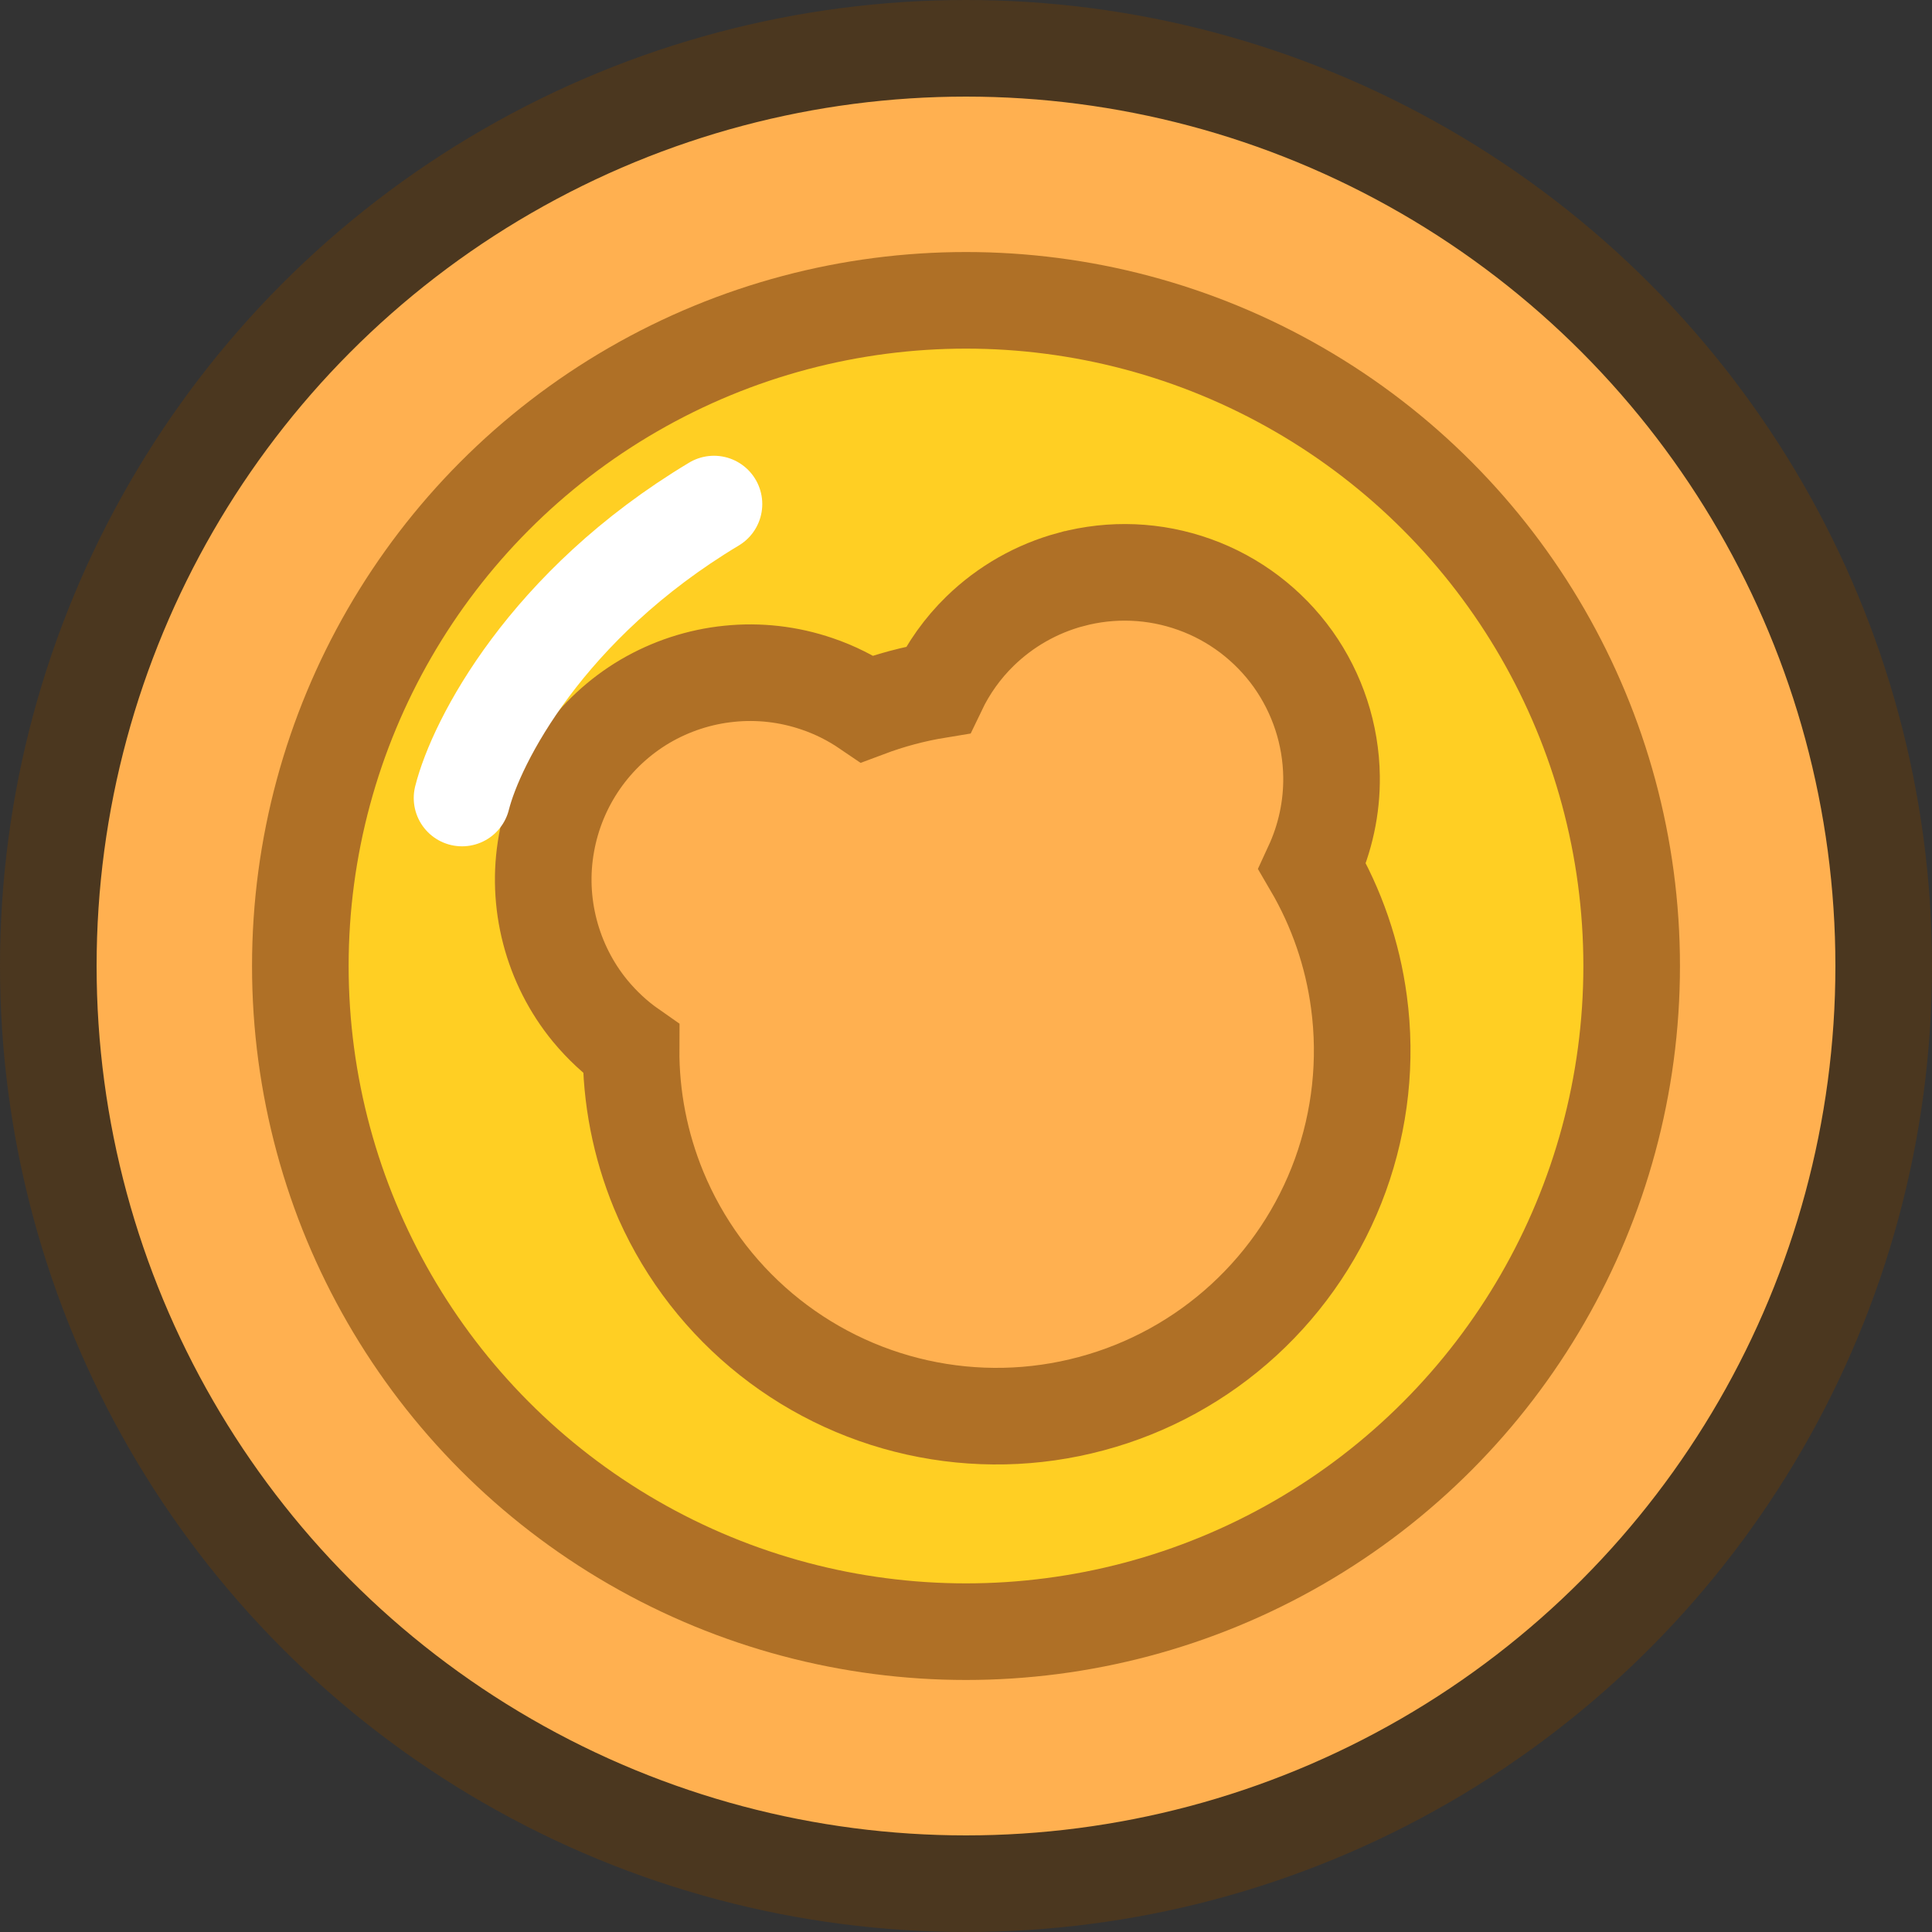 <svg width="20" height="20" viewBox="0 0 20 20" fill="none" xmlns="http://www.w3.org/2000/svg">
  <rect x="0" y="0" width="20" height="20" fill="#333333" stroke="none"/>
  <circle cx="10" cy="10" r="9.5" fill="#FFB050" stroke="#4B371F"/>
  <circle cx="10" cy="10" r="6.891" fill="#FFCF23" stroke="#AF7026"/>
  <path d="M12.366 6.051C11.955 5.903 11.509 5.885 11.088 5.998L11.087 5.998C10.733 6.093 10.409 6.277 10.146 6.533C9.965 6.709 9.818 6.916 9.71 7.142C9.459 7.183 9.213 7.249 8.976 7.338C8.816 7.229 8.642 7.141 8.458 7.079C8.166 6.979 7.855 6.943 7.548 6.975C7.24 7.006 6.943 7.104 6.677 7.26C6.411 7.417 6.182 7.63 6.006 7.884C5.83 8.138 5.711 8.427 5.657 8.731C5.602 9.035 5.615 9.347 5.693 9.646C5.771 9.945 5.912 10.224 6.108 10.463C6.232 10.613 6.374 10.746 6.533 10.857C6.53 11.357 6.627 11.854 6.818 12.318C7.05 12.881 7.415 13.38 7.881 13.772C8.347 14.164 8.901 14.438 9.496 14.57C10.09 14.702 10.708 14.689 11.296 14.531C11.885 14.374 12.427 14.076 12.875 13.665C13.324 13.253 13.667 12.739 13.875 12.166C14.082 11.593 14.149 10.979 14.068 10.375C14.002 9.877 13.837 9.399 13.585 8.968C13.719 8.678 13.788 8.361 13.784 8.039C13.778 7.603 13.639 7.179 13.386 6.823C13.132 6.468 12.777 6.198 12.366 6.051Z" fill="#FFB050" stroke="#AF7026"/>
  <path d="M4.783 8.261C4.928 7.682 5.652 6.261 7.391 5.218" stroke="white" stroke-linecap="round" stroke-linejoin="round"/>
</svg>
